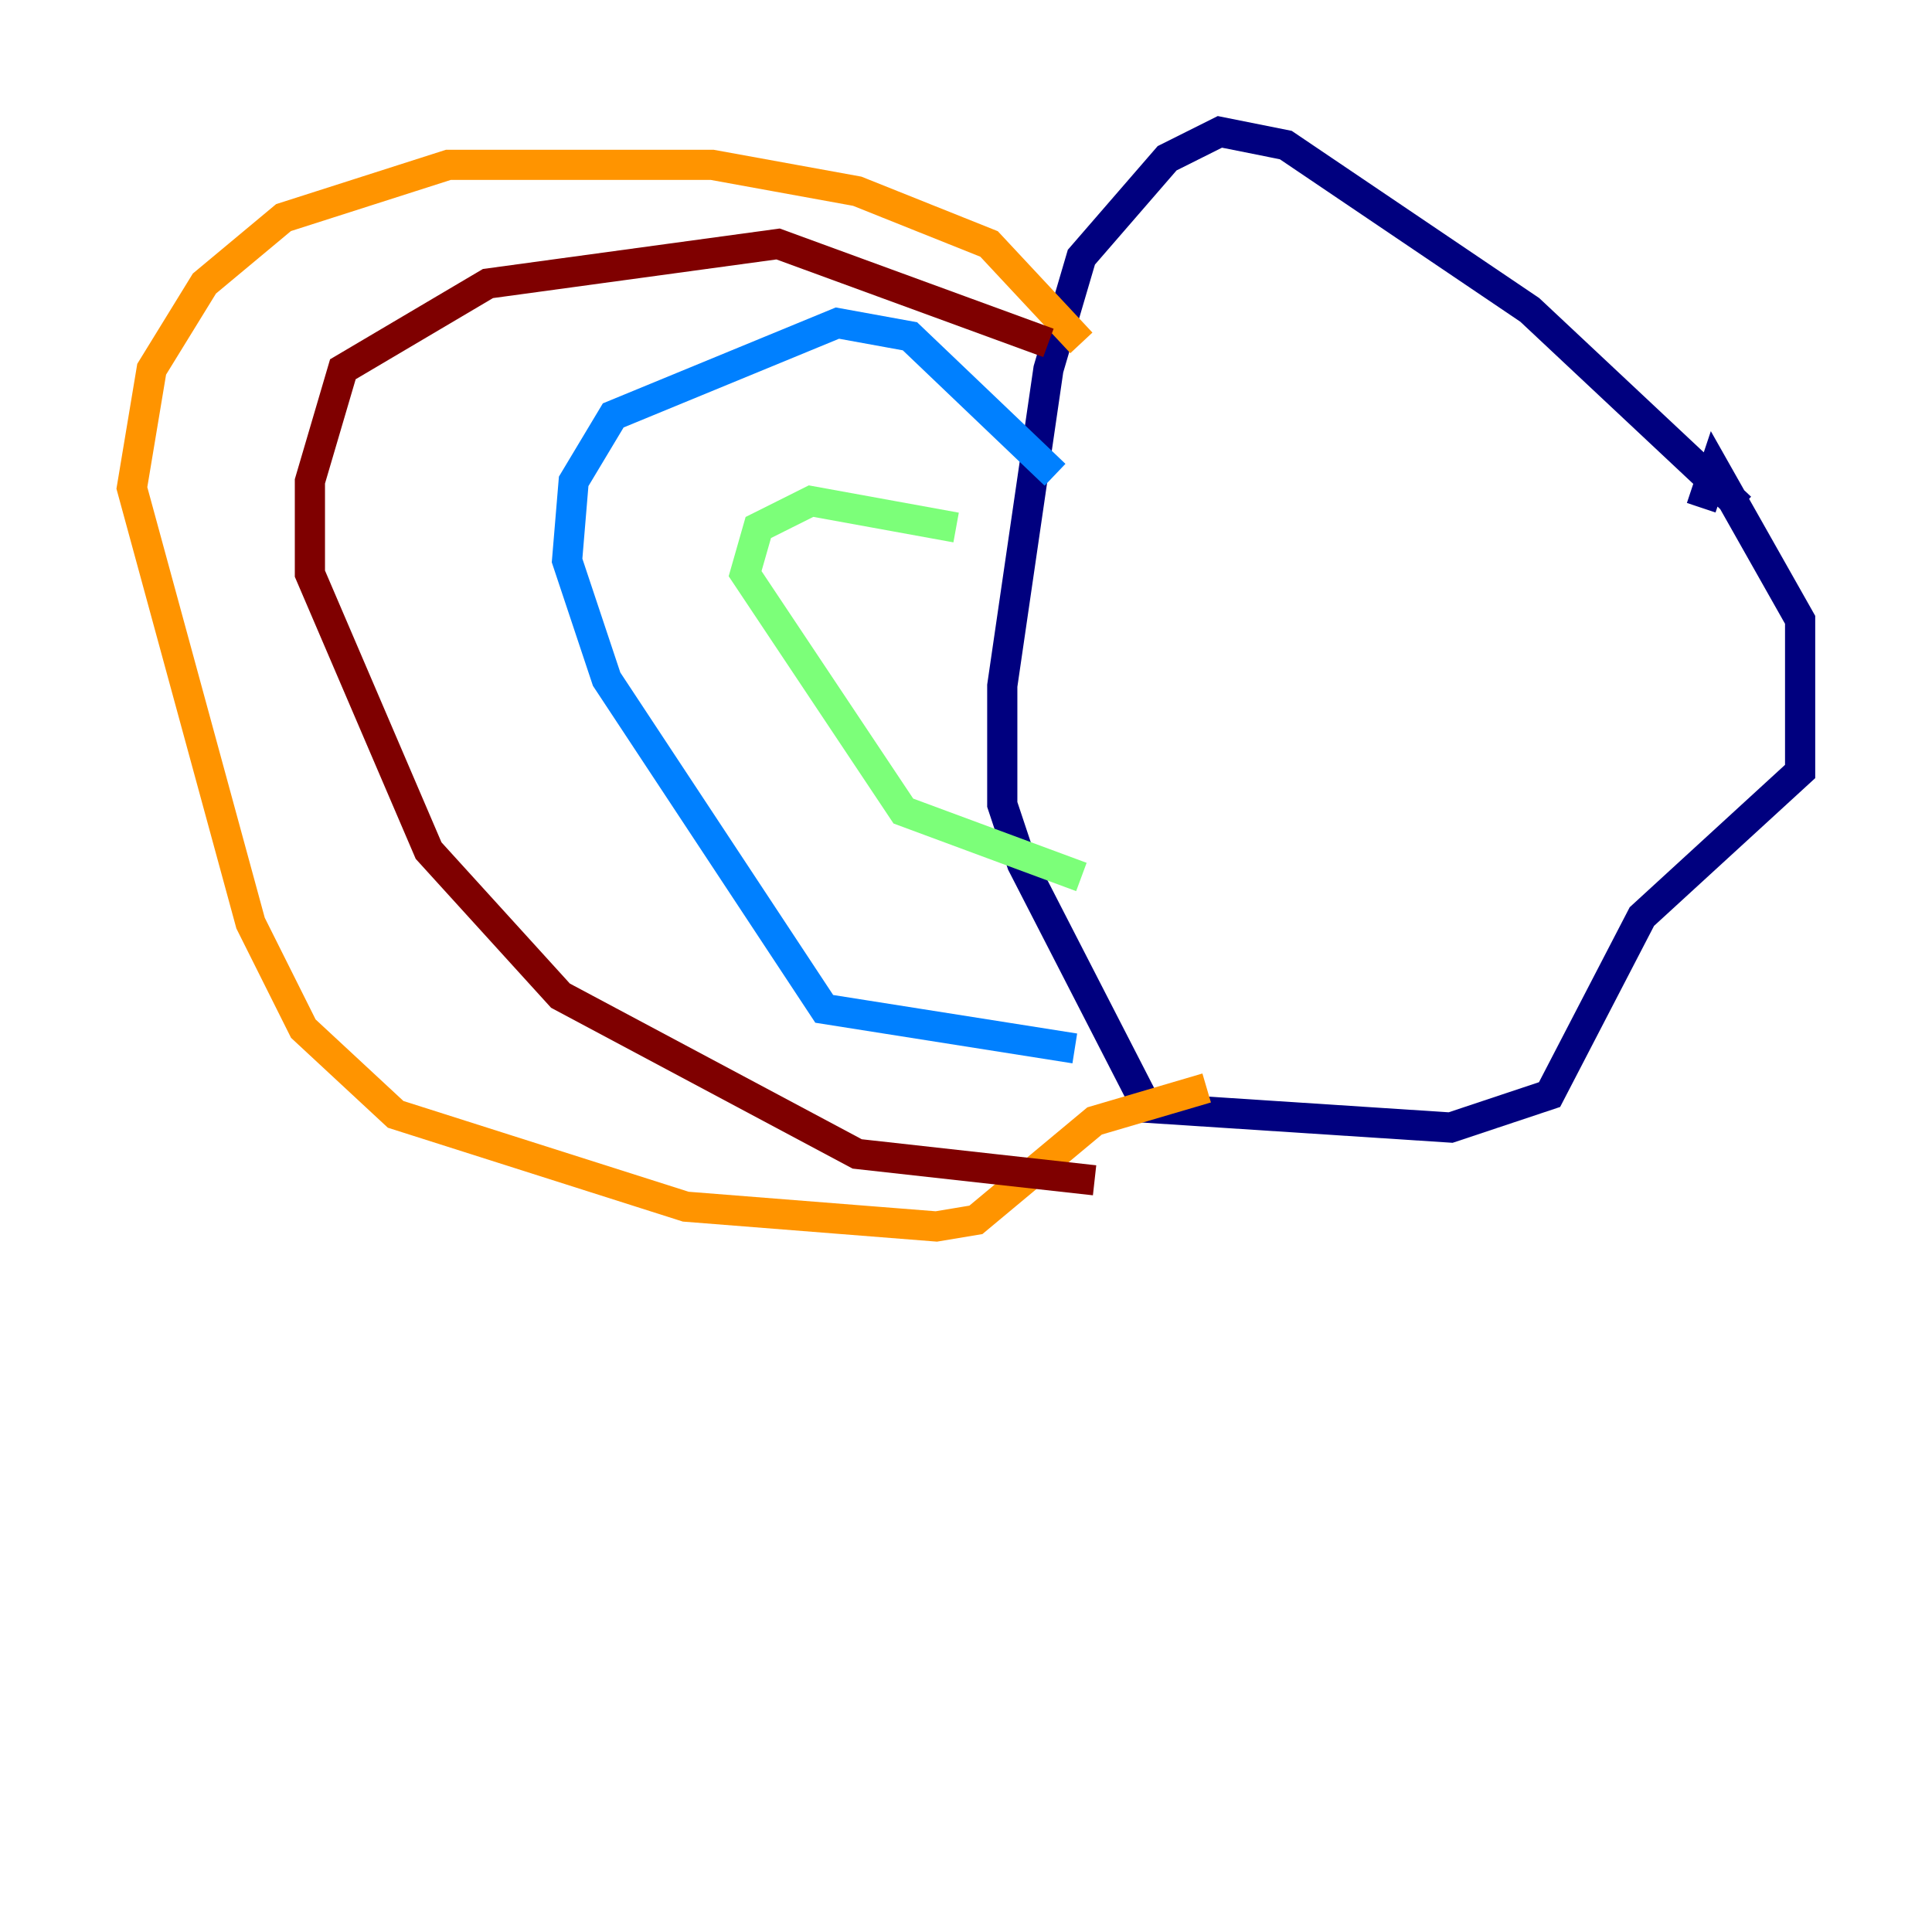 <?xml version="1.0" encoding="utf-8" ?>
<svg baseProfile="tiny" height="128" version="1.2" viewBox="0,0,128,128" width="128" xmlns="http://www.w3.org/2000/svg" xmlns:ev="http://www.w3.org/2001/xml-events" xmlns:xlink="http://www.w3.org/1999/xlink"><defs /><polyline fill="none" points="115.331,33.638 101.352,20.532 85.188,9.611 80.819,8.737 77.324,10.485 71.645,17.038 69.461,24.464 66.403,45.433 66.403,53.297 67.713,57.229 76.014,73.392 96.109,74.703 102.662,72.519 108.778,60.724 119.263,51.113 119.263,41.065 113.584,31.017 112.71,33.638" stroke="#00007f" stroke-width="2" /><polyline fill="none" points="69.898,31.454 60.287,22.28 55.481,21.406 40.628,27.522 38.007,31.891 37.57,37.133 40.191,44.997 54.608,66.84 71.208,69.461" stroke="#0080ff" stroke-width="2" /><polyline fill="none" points="63.345,34.949 53.734,33.201 50.239,34.949 49.365,38.007 59.85,53.734 71.645,58.102" stroke="#7cff79" stroke-width="2" /><polyline fill="none" points="71.645,22.717 65.529,16.164 56.792,12.669 47.181,10.921 29.706,10.921 18.785,14.416 13.543,18.785 10.048,24.464 8.737,32.328 16.601,61.16 20.096,68.15 26.212,73.829 45.433,79.945 62.034,81.256 64.655,80.819 72.519,74.266 79.945,72.082" stroke="#ff9400" stroke-width="2" /><polyline fill="none" points="69.461,22.717 51.55,16.164 32.328,18.785 22.717,24.464 20.532,31.891 20.532,38.007 28.396,56.355 37.133,65.966 56.792,76.451 72.519,78.198" stroke="#7f0000" stroke-width="2" /></svg>